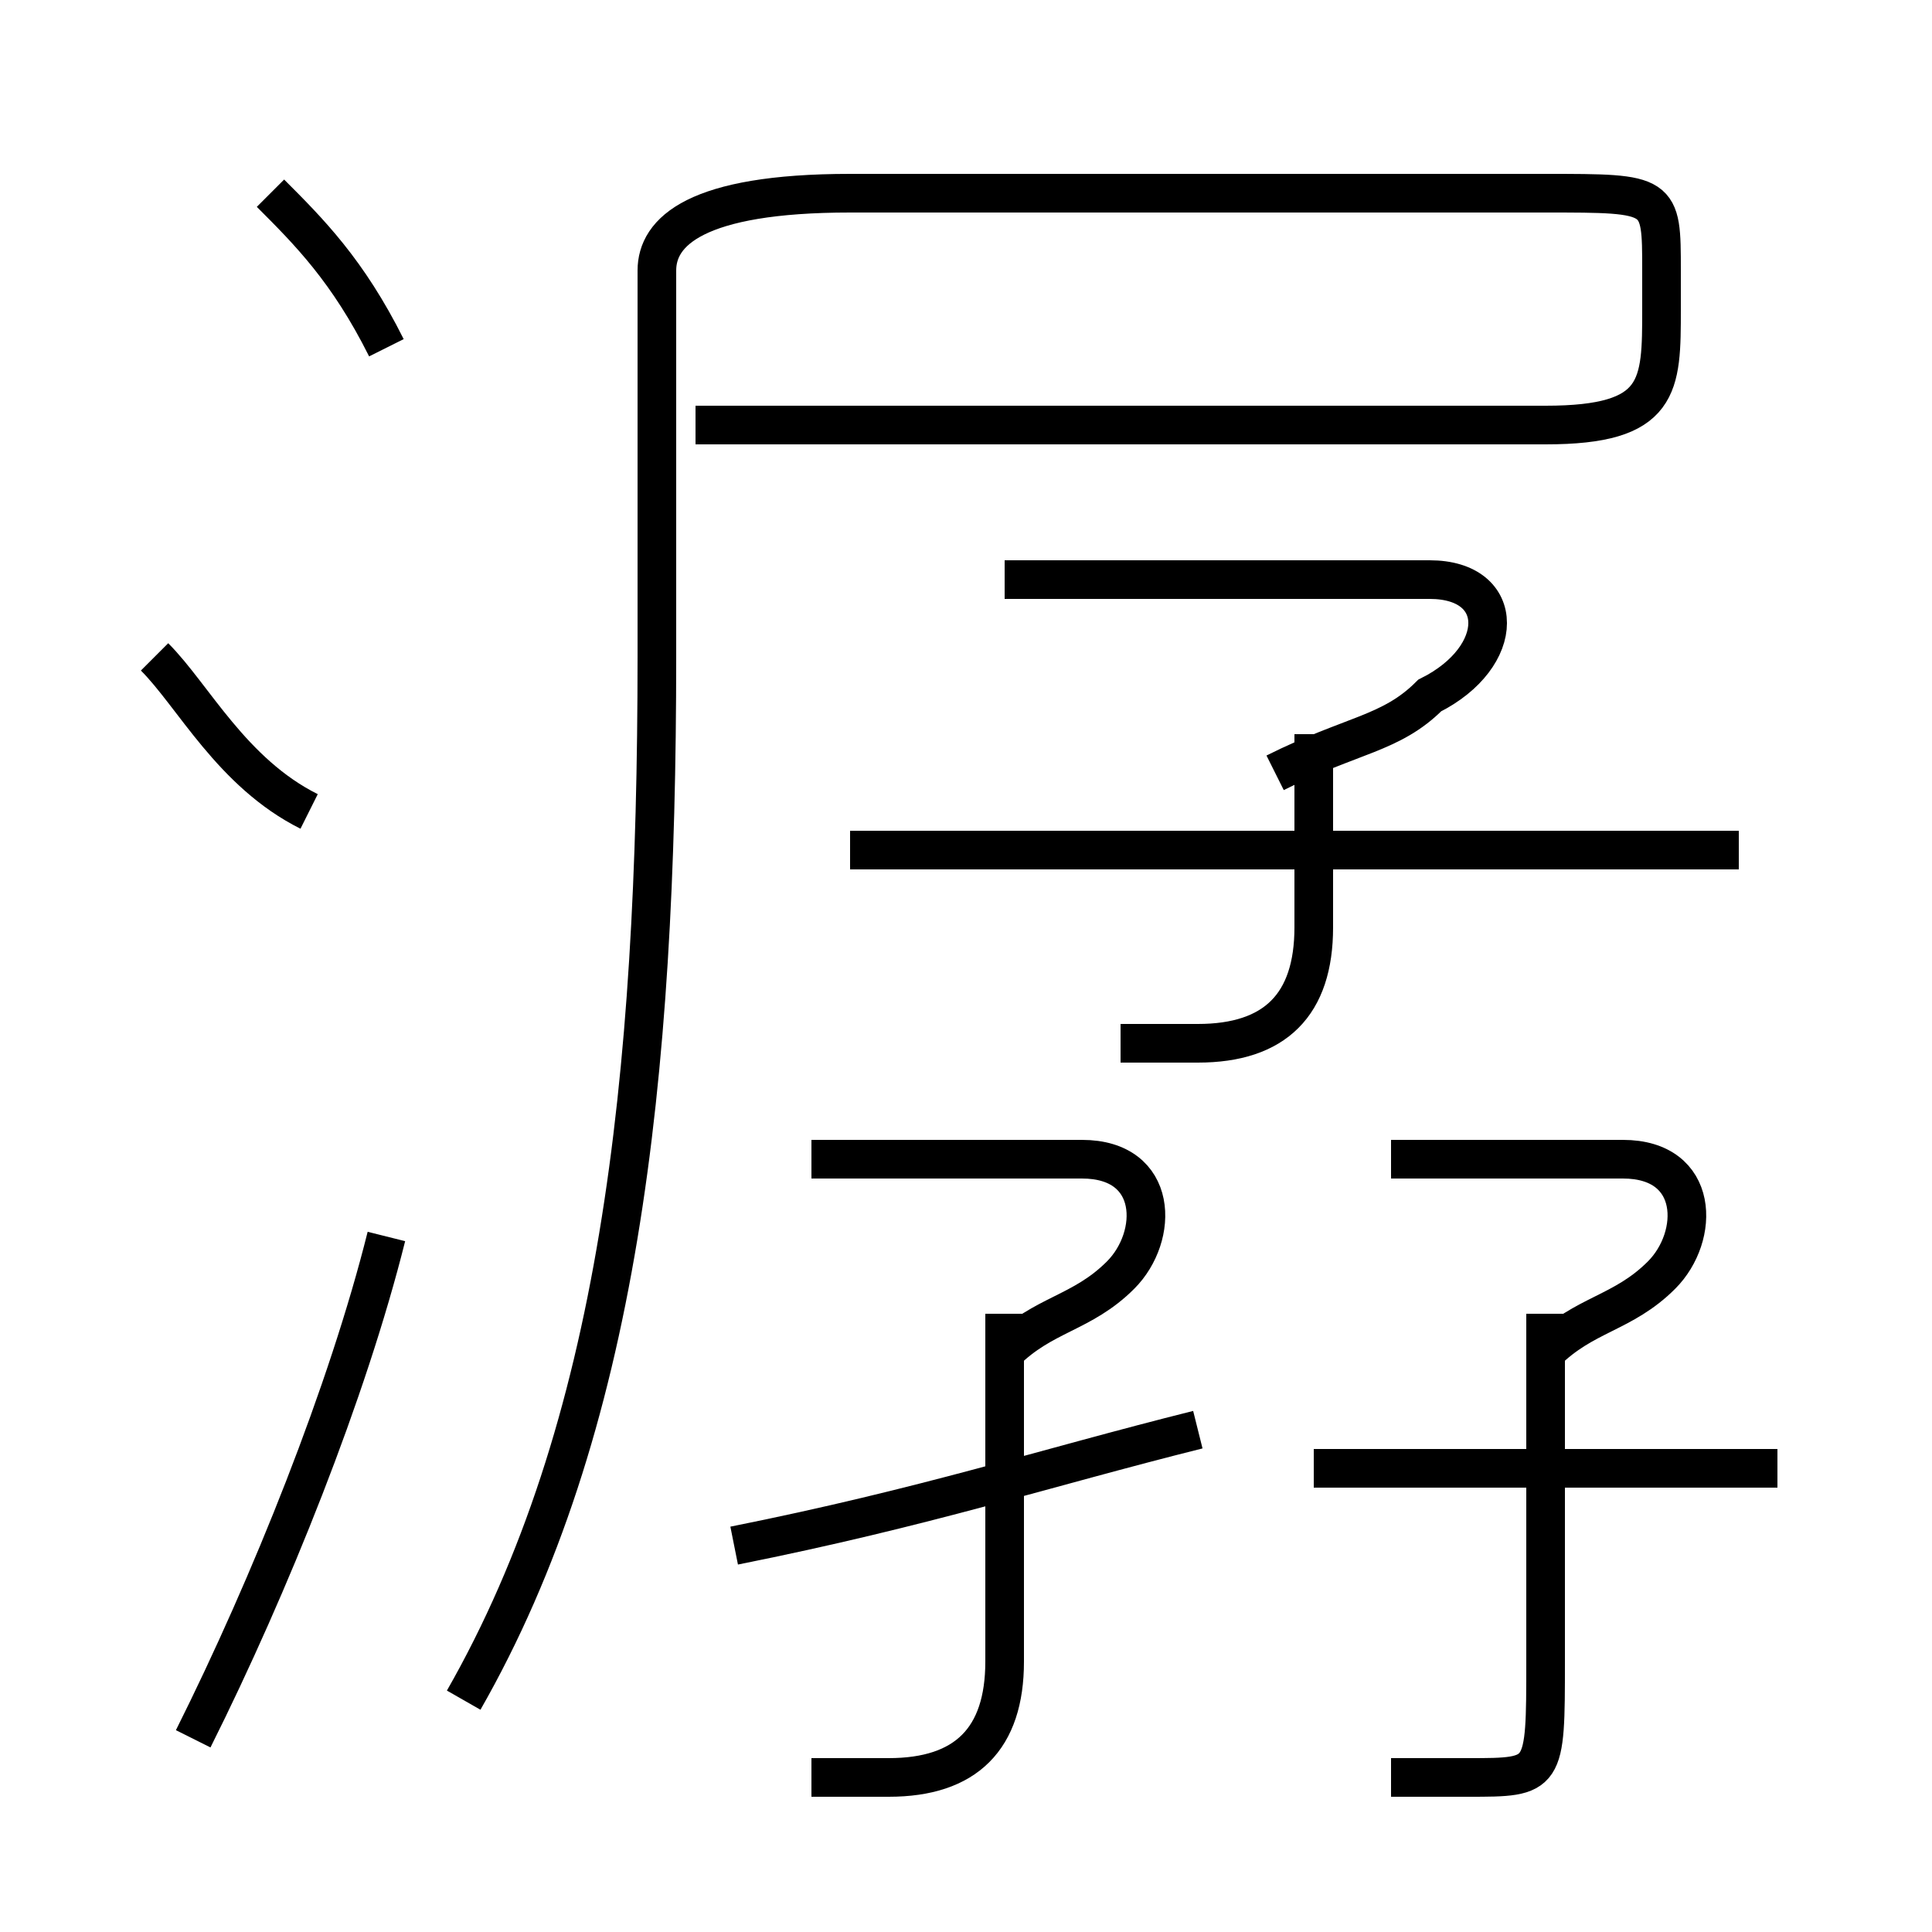 <?xml version='1.0' encoding='utf8'?>
<svg viewBox="0.0 -6.0 50.0 50.0" version="1.1" xmlns="http://www.w3.org/2000/svg">
<rect x="0.0" y="-6.0" width="50.0" height="50.0" fill="#808080" stroke="none"/>
<rect x="-1000" y="-1000" width="2000" height="2000" stroke="white" fill="white"/>
<g style="fill:white;stroke:#000000;  stroke-width:1">
<path d="M 12 0 C 16 -7 17 -16 17 -27 L 17 -37 C 17 -38 18 -39 22 -39 L 40 -39 C 43 -39 43 -39 43 -37 L 43 -36 C 43 -34 43 -33 40 -33 L 18 -33 M 5 1 C 7 -3 9 -8 10 -12 M 21 2 C 22 2 23 2 23 2 C 25 2 26 1 26 -1 L 26 -10 M 8 -23 C 6 -24 5 -26 4 -27 M 19 -4 C 24 -5 27 -6 31 -7 M 26 -9 C 27 -10 28 -10 29 -11 C 30 -12 30 -14 28 -14 L 21 -14 M 36 2 C 36 2 37 2 38 2 C 40 2 40 2 40 -1 L 40 -10 M 10 -35 C 9 -37 8 -38 7 -39 M 46 -6 L 34 -6 M 40 -9 C 41 -10 42 -10 43 -11 C 44 -12 44 -14 42 -14 L 36 -14 M 29 -17 C 30 -17 30 -17 31 -17 C 33 -17 34 -18 34 -20 L 34 -25 M 45 -22 L 22 -22 M 33 -24 C 35 -25 36 -25 37 -26 C 39 -27 39 -29 37 -29 L 26 -29" transform="translate(0.0 38.0)" />
</g>
</svg>